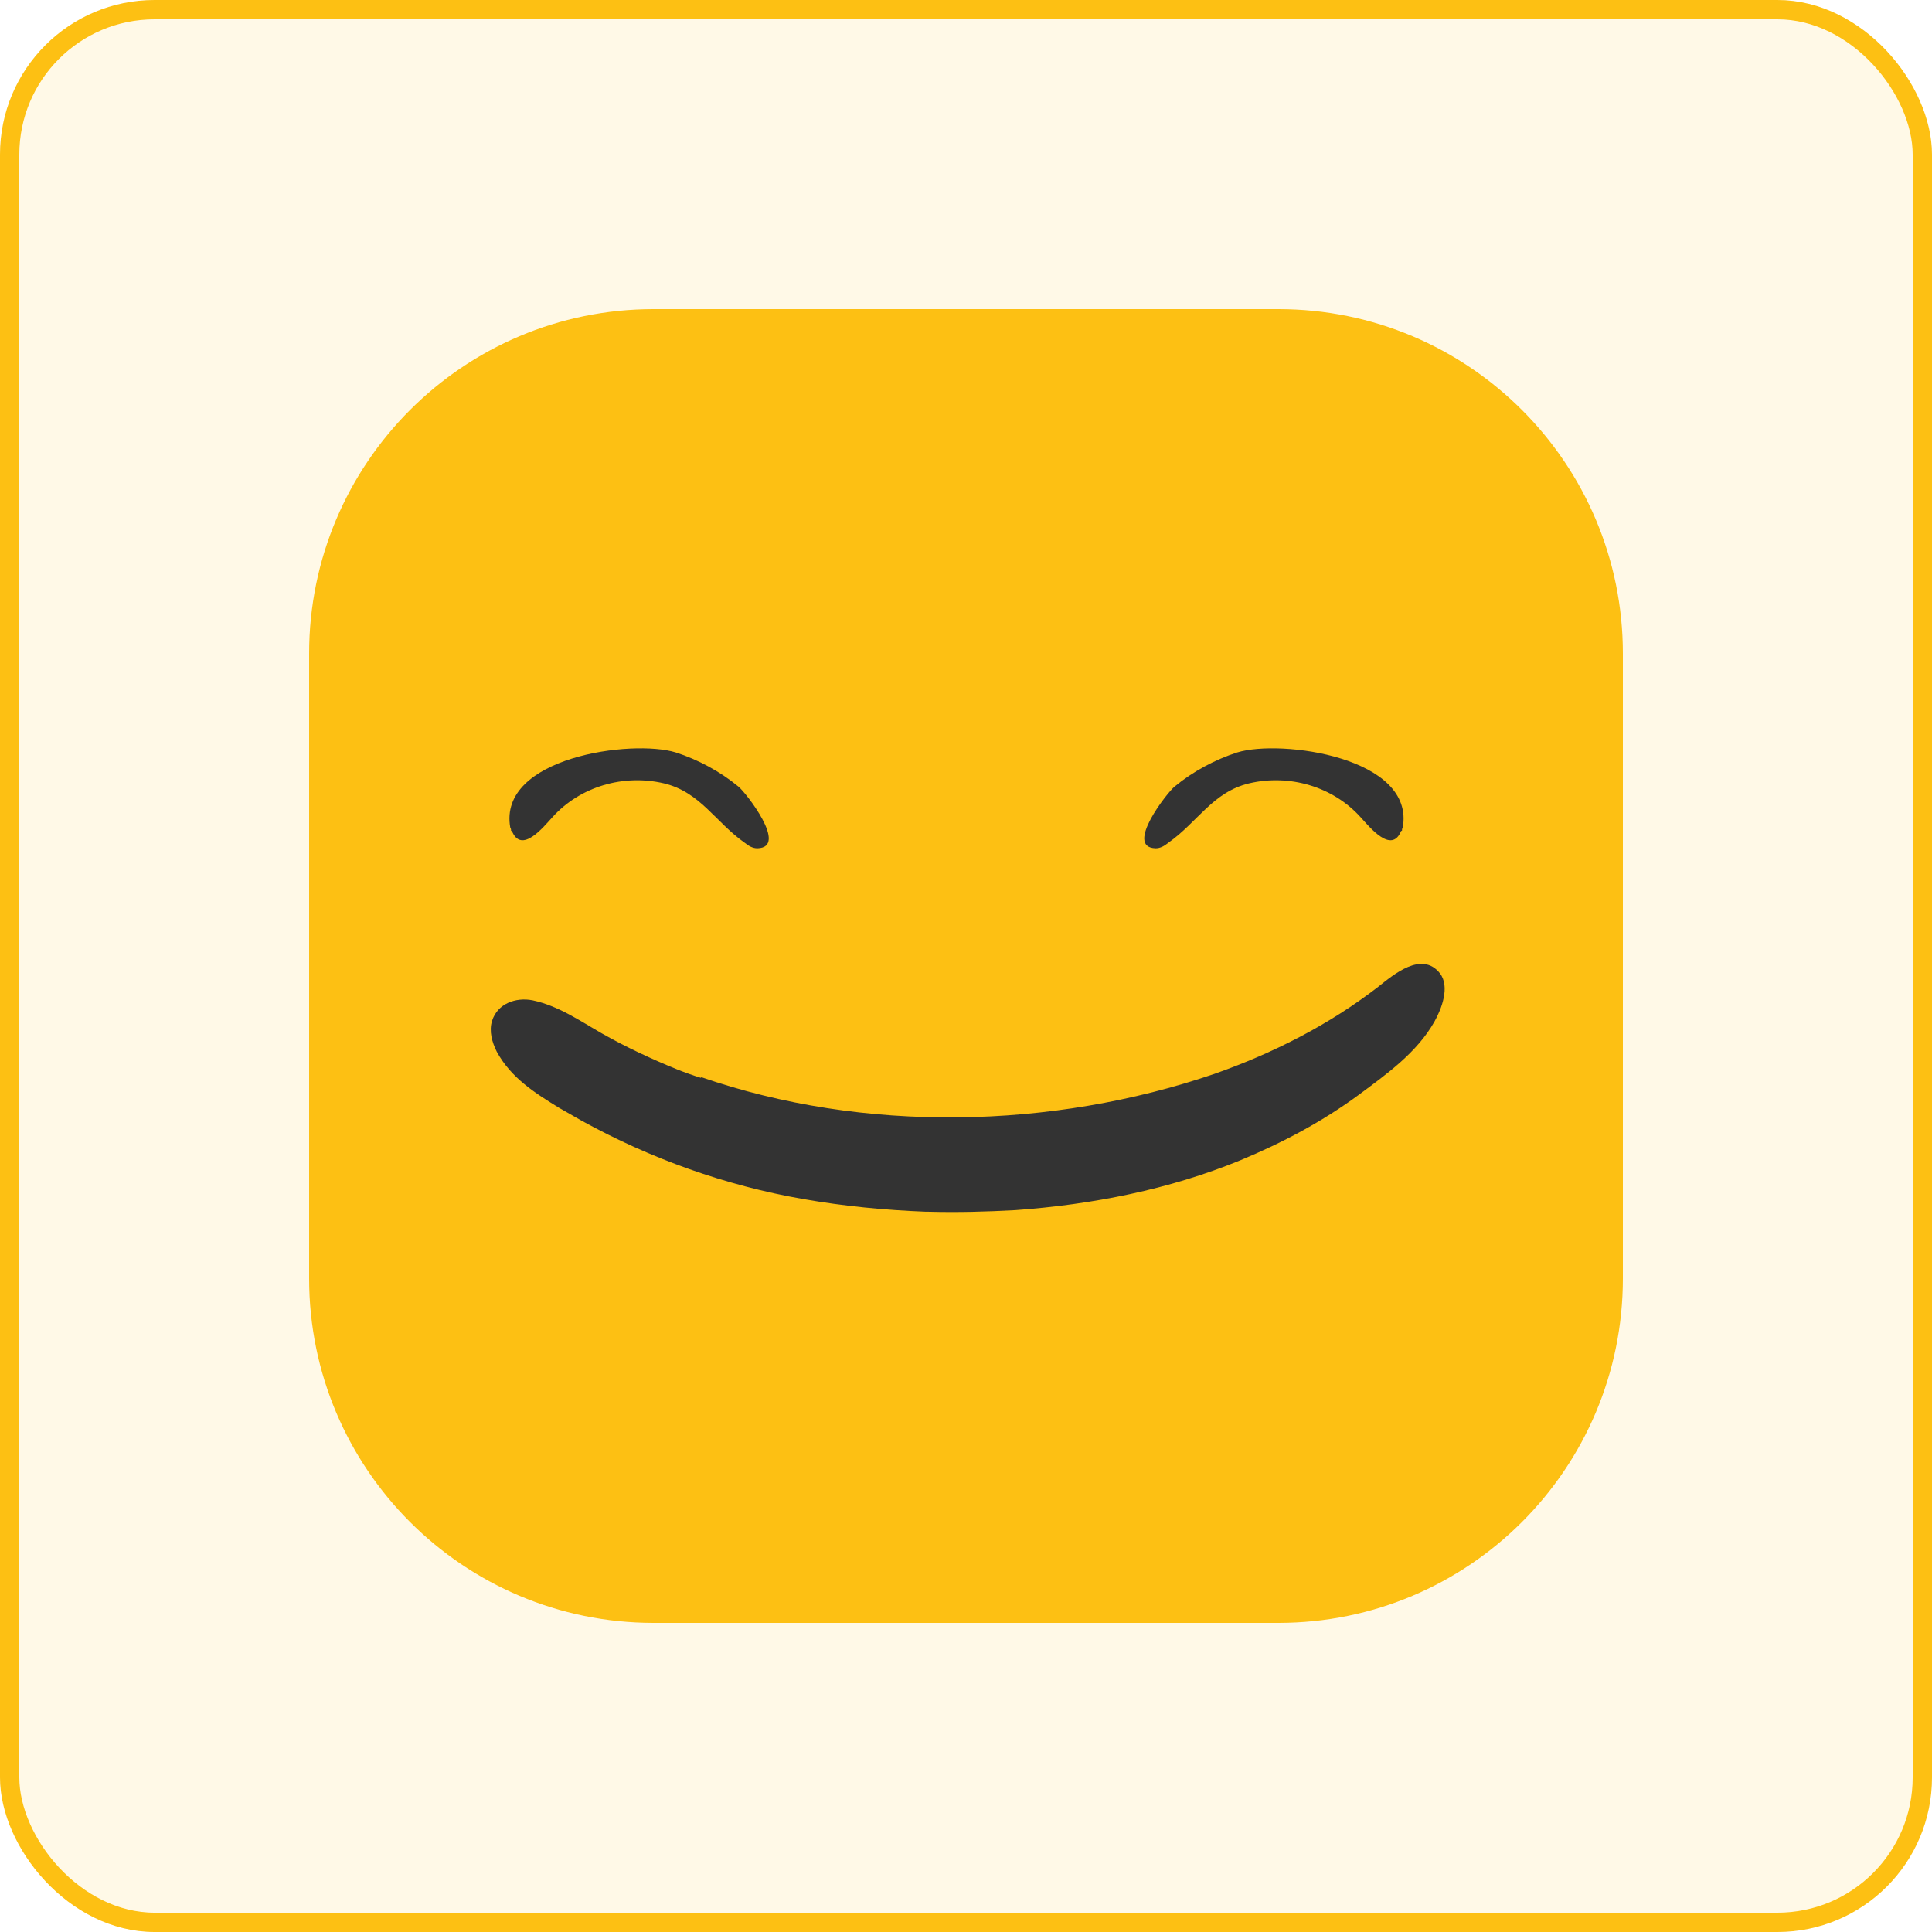 <svg width="100" height="100" viewBox="0 0 100 100" fill="none" xmlns="http://www.w3.org/2000/svg">
<rect x="0.5" y="0.5" width="99" height="99" rx="7.5" fill="#FDC013" fill-opacity="0.1" stroke="#FDC013"/>
<path d="M66.17 16H33.83C23.983 16 16 23.983 16 33.83V66.17C16 76.017 23.983 84 33.83 84H66.17C76.017 84 84 76.017 84 66.17V33.83C84 23.983 76.017 16 66.17 16Z" fill="#FDC013"/>
<path d="M26.453 43.005C26.453 42.964 26.453 42.882 26.412 42.841C25.756 39.193 32.724 38.25 34.978 38.947C36.126 39.316 37.273 39.931 38.216 40.71C38.585 40.997 40.84 43.866 39.2 43.907C38.954 43.907 38.749 43.784 38.544 43.62C37.028 42.554 36.249 40.997 34.363 40.546C32.273 40.054 30.018 40.71 28.584 42.308C28.133 42.8 26.985 44.235 26.494 43.005H26.453Z" fill="#333333"/>
<path d="M72.565 43.005C72.565 42.964 72.565 42.882 72.606 42.841C73.261 39.193 66.293 38.25 64.039 38.947C62.892 39.316 61.744 39.931 60.801 40.71C60.432 40.997 58.178 43.866 59.817 43.907C60.063 43.907 60.268 43.784 60.473 43.62C61.99 42.554 62.769 40.997 64.654 40.546C66.744 40.054 68.999 40.71 70.433 42.308C70.884 42.8 72.032 44.235 72.524 43.005H72.565Z" fill="#333333"/>
<path d="M36.289 55.75C44.692 58.66 54.447 58.455 62.85 55.586C65.883 54.52 68.793 53.045 71.335 51.077C72.113 50.462 73.589 49.192 74.532 50.38C75.064 51.077 74.614 52.225 74.245 52.881C73.343 54.479 71.785 55.586 70.351 56.652C68.465 58.045 66.375 59.152 64.203 60.054C60.514 61.57 56.538 62.349 52.562 62.636C51.045 62.718 49.57 62.759 48.053 62.718C48.012 62.718 47.971 62.718 47.93 62.718C45.799 62.636 43.667 62.431 41.577 62.062C37.56 61.365 33.666 59.972 30.1 58.004C29.731 57.8 29.321 57.553 28.952 57.349C27.682 56.57 26.452 55.791 25.714 54.438C25.468 53.947 25.304 53.373 25.468 52.84C25.755 51.938 26.698 51.61 27.559 51.774C28.911 52.061 30.018 52.84 31.166 53.496C32.395 54.193 33.707 54.807 35.019 55.34C35.428 55.504 35.879 55.668 36.289 55.791V55.75Z" fill="#333333"/>
</svg>
